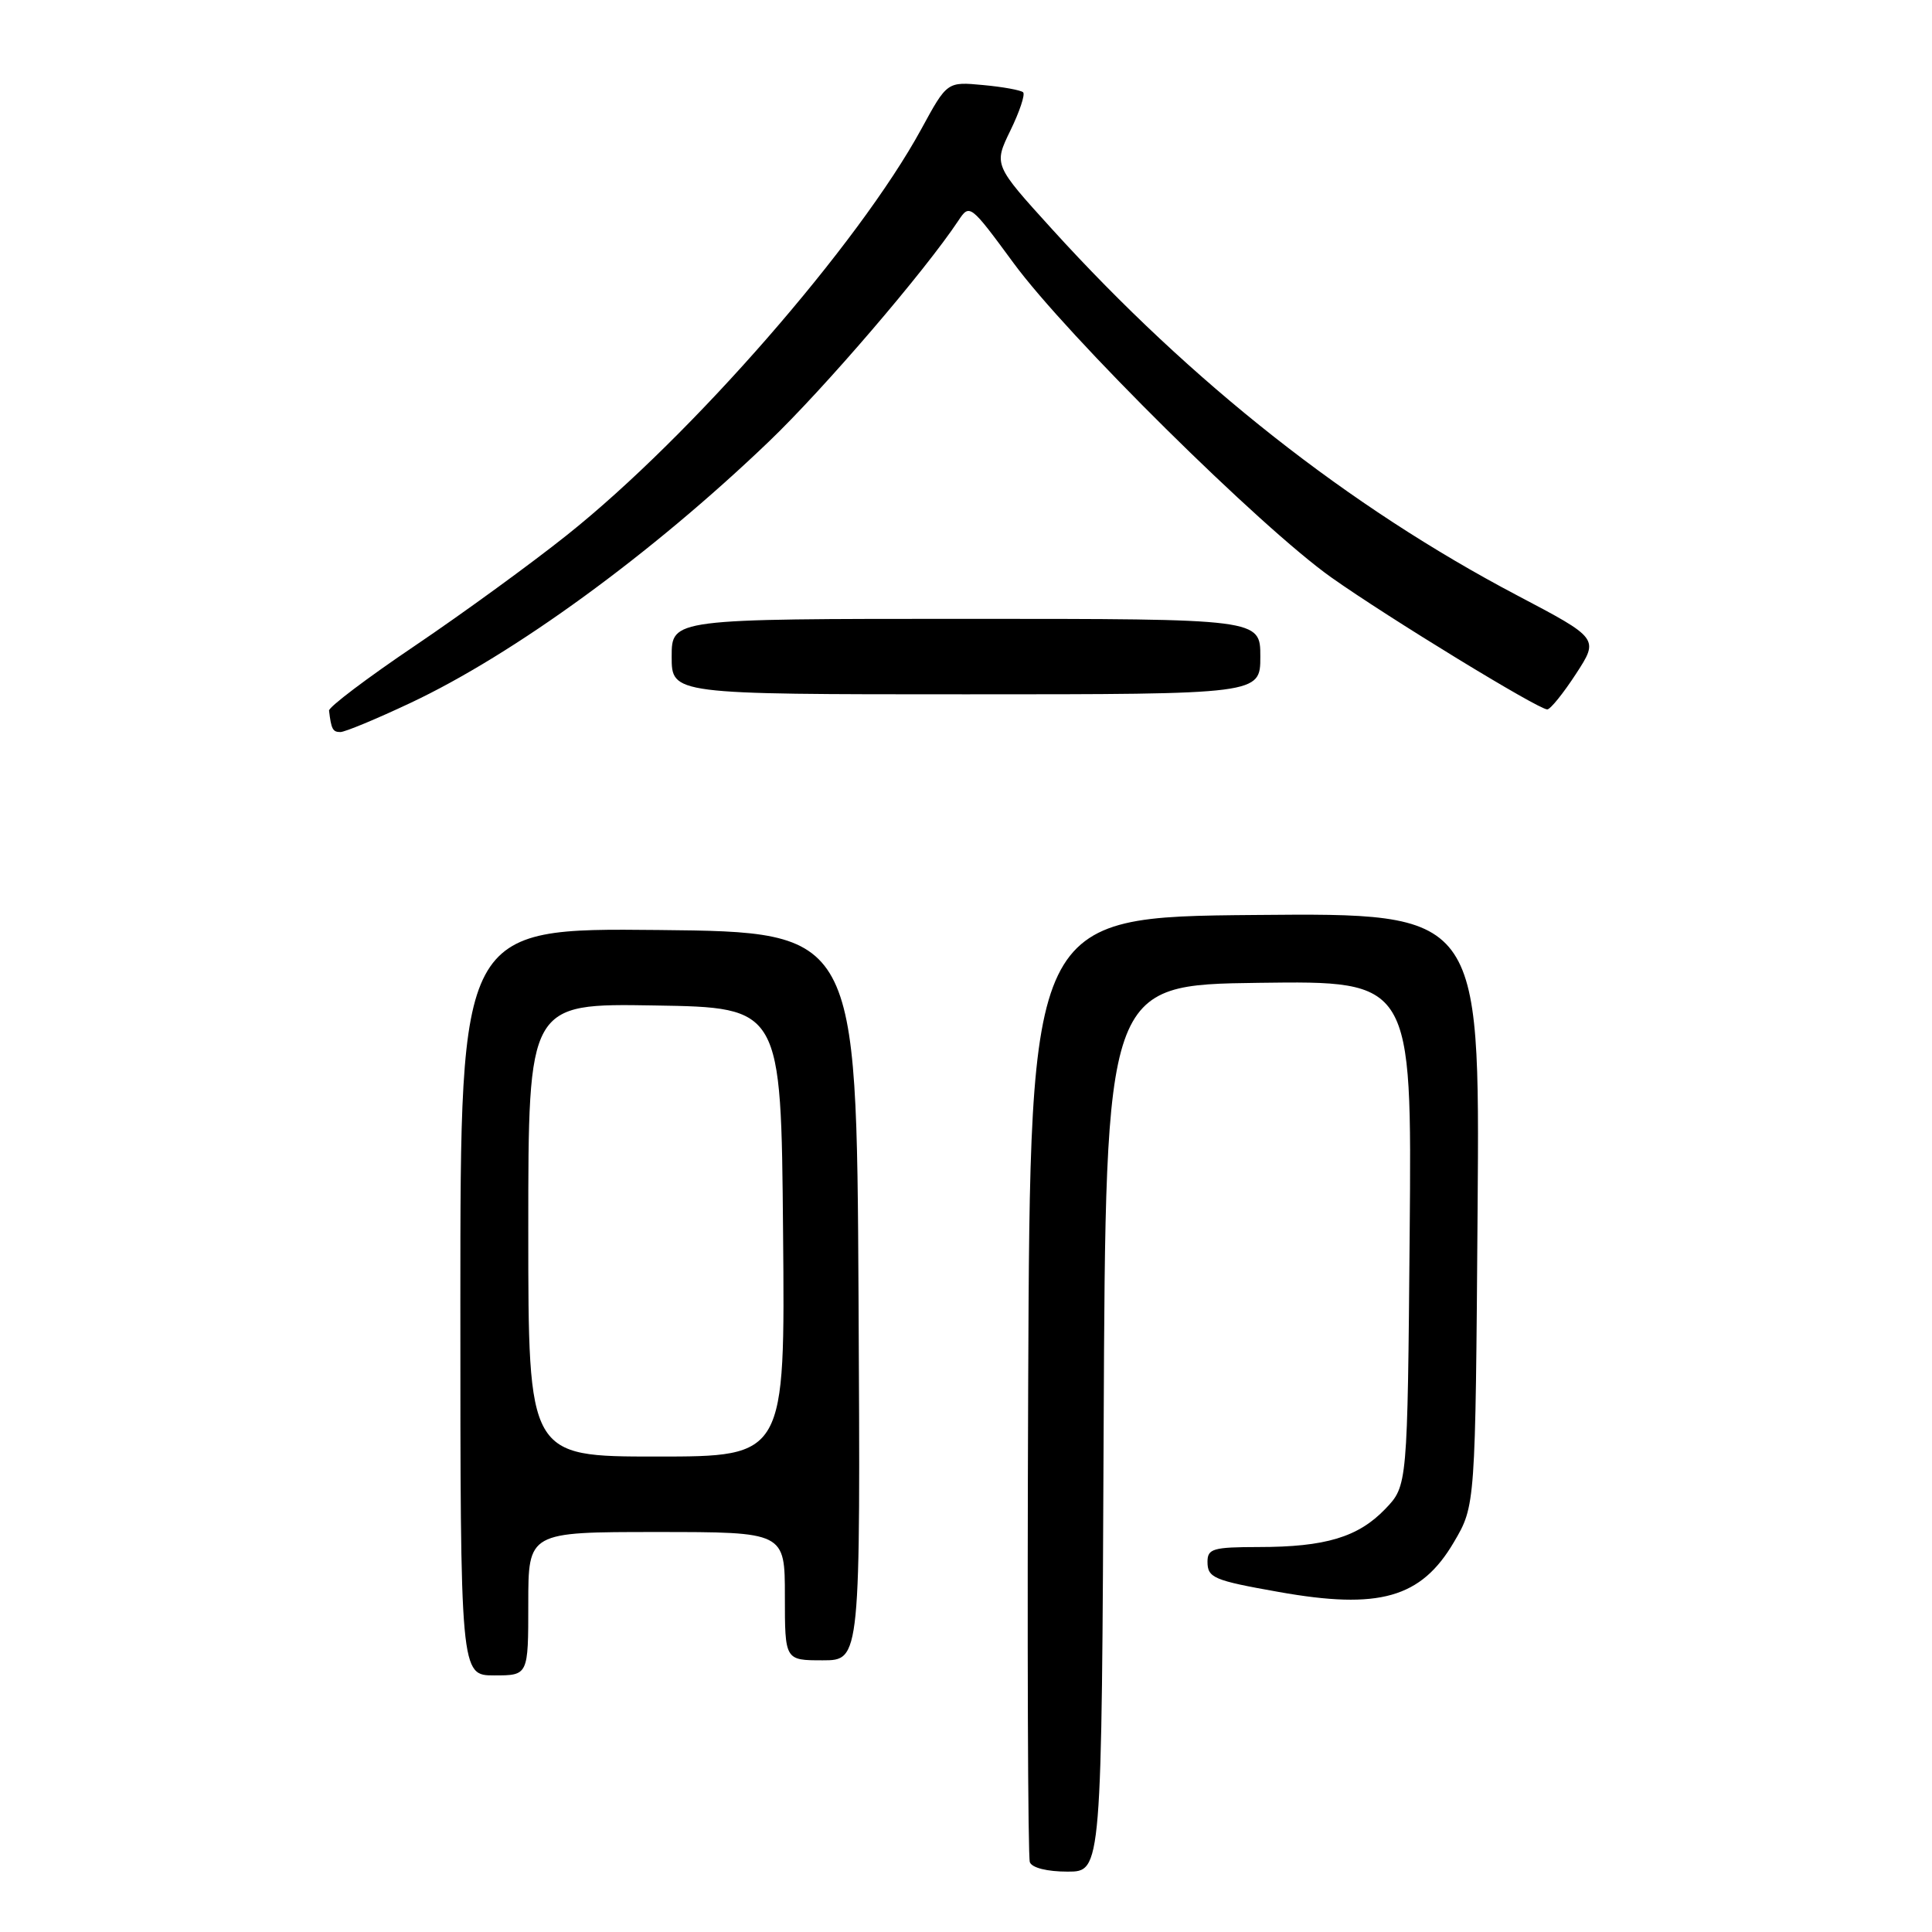<?xml version="1.0" encoding="UTF-8" standalone="no"?>
<!DOCTYPE svg PUBLIC "-//W3C//DTD SVG 1.1//EN" "http://www.w3.org/Graphics/SVG/1.1/DTD/svg11.dtd" >
<svg xmlns="http://www.w3.org/2000/svg" xmlns:xlink="http://www.w3.org/1999/xlink" version="1.1" viewBox="0 0 256 256">
 <g >
 <path fill="currentColor"
d=" M 146.24 189.25 C 146.50 130.50 146.50 130.50 166.79 130.23 C 187.08 129.96 187.08 129.96 186.79 163.41 C 186.50 196.87 186.50 196.87 183.56 199.94 C 179.97 203.68 175.63 204.99 166.75 204.99 C 160.75 205.00 160.00 205.21 160.00 206.93 C 160.00 209.07 160.80 209.41 169.43 210.94 C 182.76 213.32 188.31 211.74 192.65 204.34 C 195.50 199.50 195.50 199.50 195.79 160.24 C 196.09 120.97 196.09 120.97 166.29 121.24 C 136.50 121.50 136.50 121.50 136.24 183.50 C 136.10 217.60 136.20 246.06 136.46 246.75 C 136.74 247.50 138.76 248.00 141.46 248.00 C 145.98 248.00 145.98 248.00 146.24 189.25 Z  M 70.00 212.50 C 70.00 203.00 70.00 203.00 87.00 203.00 C 104.00 203.00 104.00 203.00 104.00 211.50 C 104.00 220.00 104.00 220.00 109.01 220.00 C 114.02 220.00 114.02 220.00 113.76 171.75 C 113.50 123.50 113.50 123.50 87.25 123.23 C 61.00 122.97 61.00 122.97 61.00 172.48 C 61.00 222.00 61.00 222.00 65.50 222.00 C 70.00 222.00 70.00 222.00 70.00 212.50 Z  M 54.35 93.16 C 68.11 86.69 86.33 73.41 101.87 58.52 C 109.18 51.52 122.52 35.97 127.00 29.22 C 128.48 26.99 128.57 27.06 134.29 34.84 C 141.41 44.54 167.03 69.88 176.43 76.53 C 183.98 81.87 203.83 94.00 205.02 94.00 C 205.43 94.00 207.14 91.88 208.82 89.30 C 211.88 84.60 211.88 84.60 200.99 78.87 C 178.74 67.15 157.90 50.74 139.40 30.36 C 131.67 21.85 131.67 21.85 133.88 17.30 C 135.10 14.80 135.86 12.52 135.57 12.23 C 135.28 11.95 132.90 11.51 130.27 11.27 C 125.50 10.82 125.50 10.82 122.09 17.08 C 113.75 32.38 91.62 57.75 75.16 70.87 C 70.40 74.67 61.33 81.27 55.00 85.55 C 48.67 89.82 43.55 93.69 43.60 94.16 C 43.89 96.62 44.09 97.00 45.10 97.00 C 45.71 97.00 49.87 95.27 54.35 93.16 Z  M 167.00 87.00 C 167.00 82.00 167.00 82.00 128.00 82.00 C 89.00 82.00 89.00 82.00 89.00 87.00 C 89.00 92.00 89.00 92.00 128.00 92.00 C 167.00 92.00 167.00 92.00 167.00 87.00 Z  M 70.00 162.98 C 70.00 132.95 70.00 132.95 86.75 133.23 C 103.50 133.50 103.50 133.50 103.76 163.25 C 104.03 193.00 104.03 193.00 87.01 193.00 C 70.00 193.00 70.00 193.00 70.00 162.98 Z "/>
</g>
</svg>